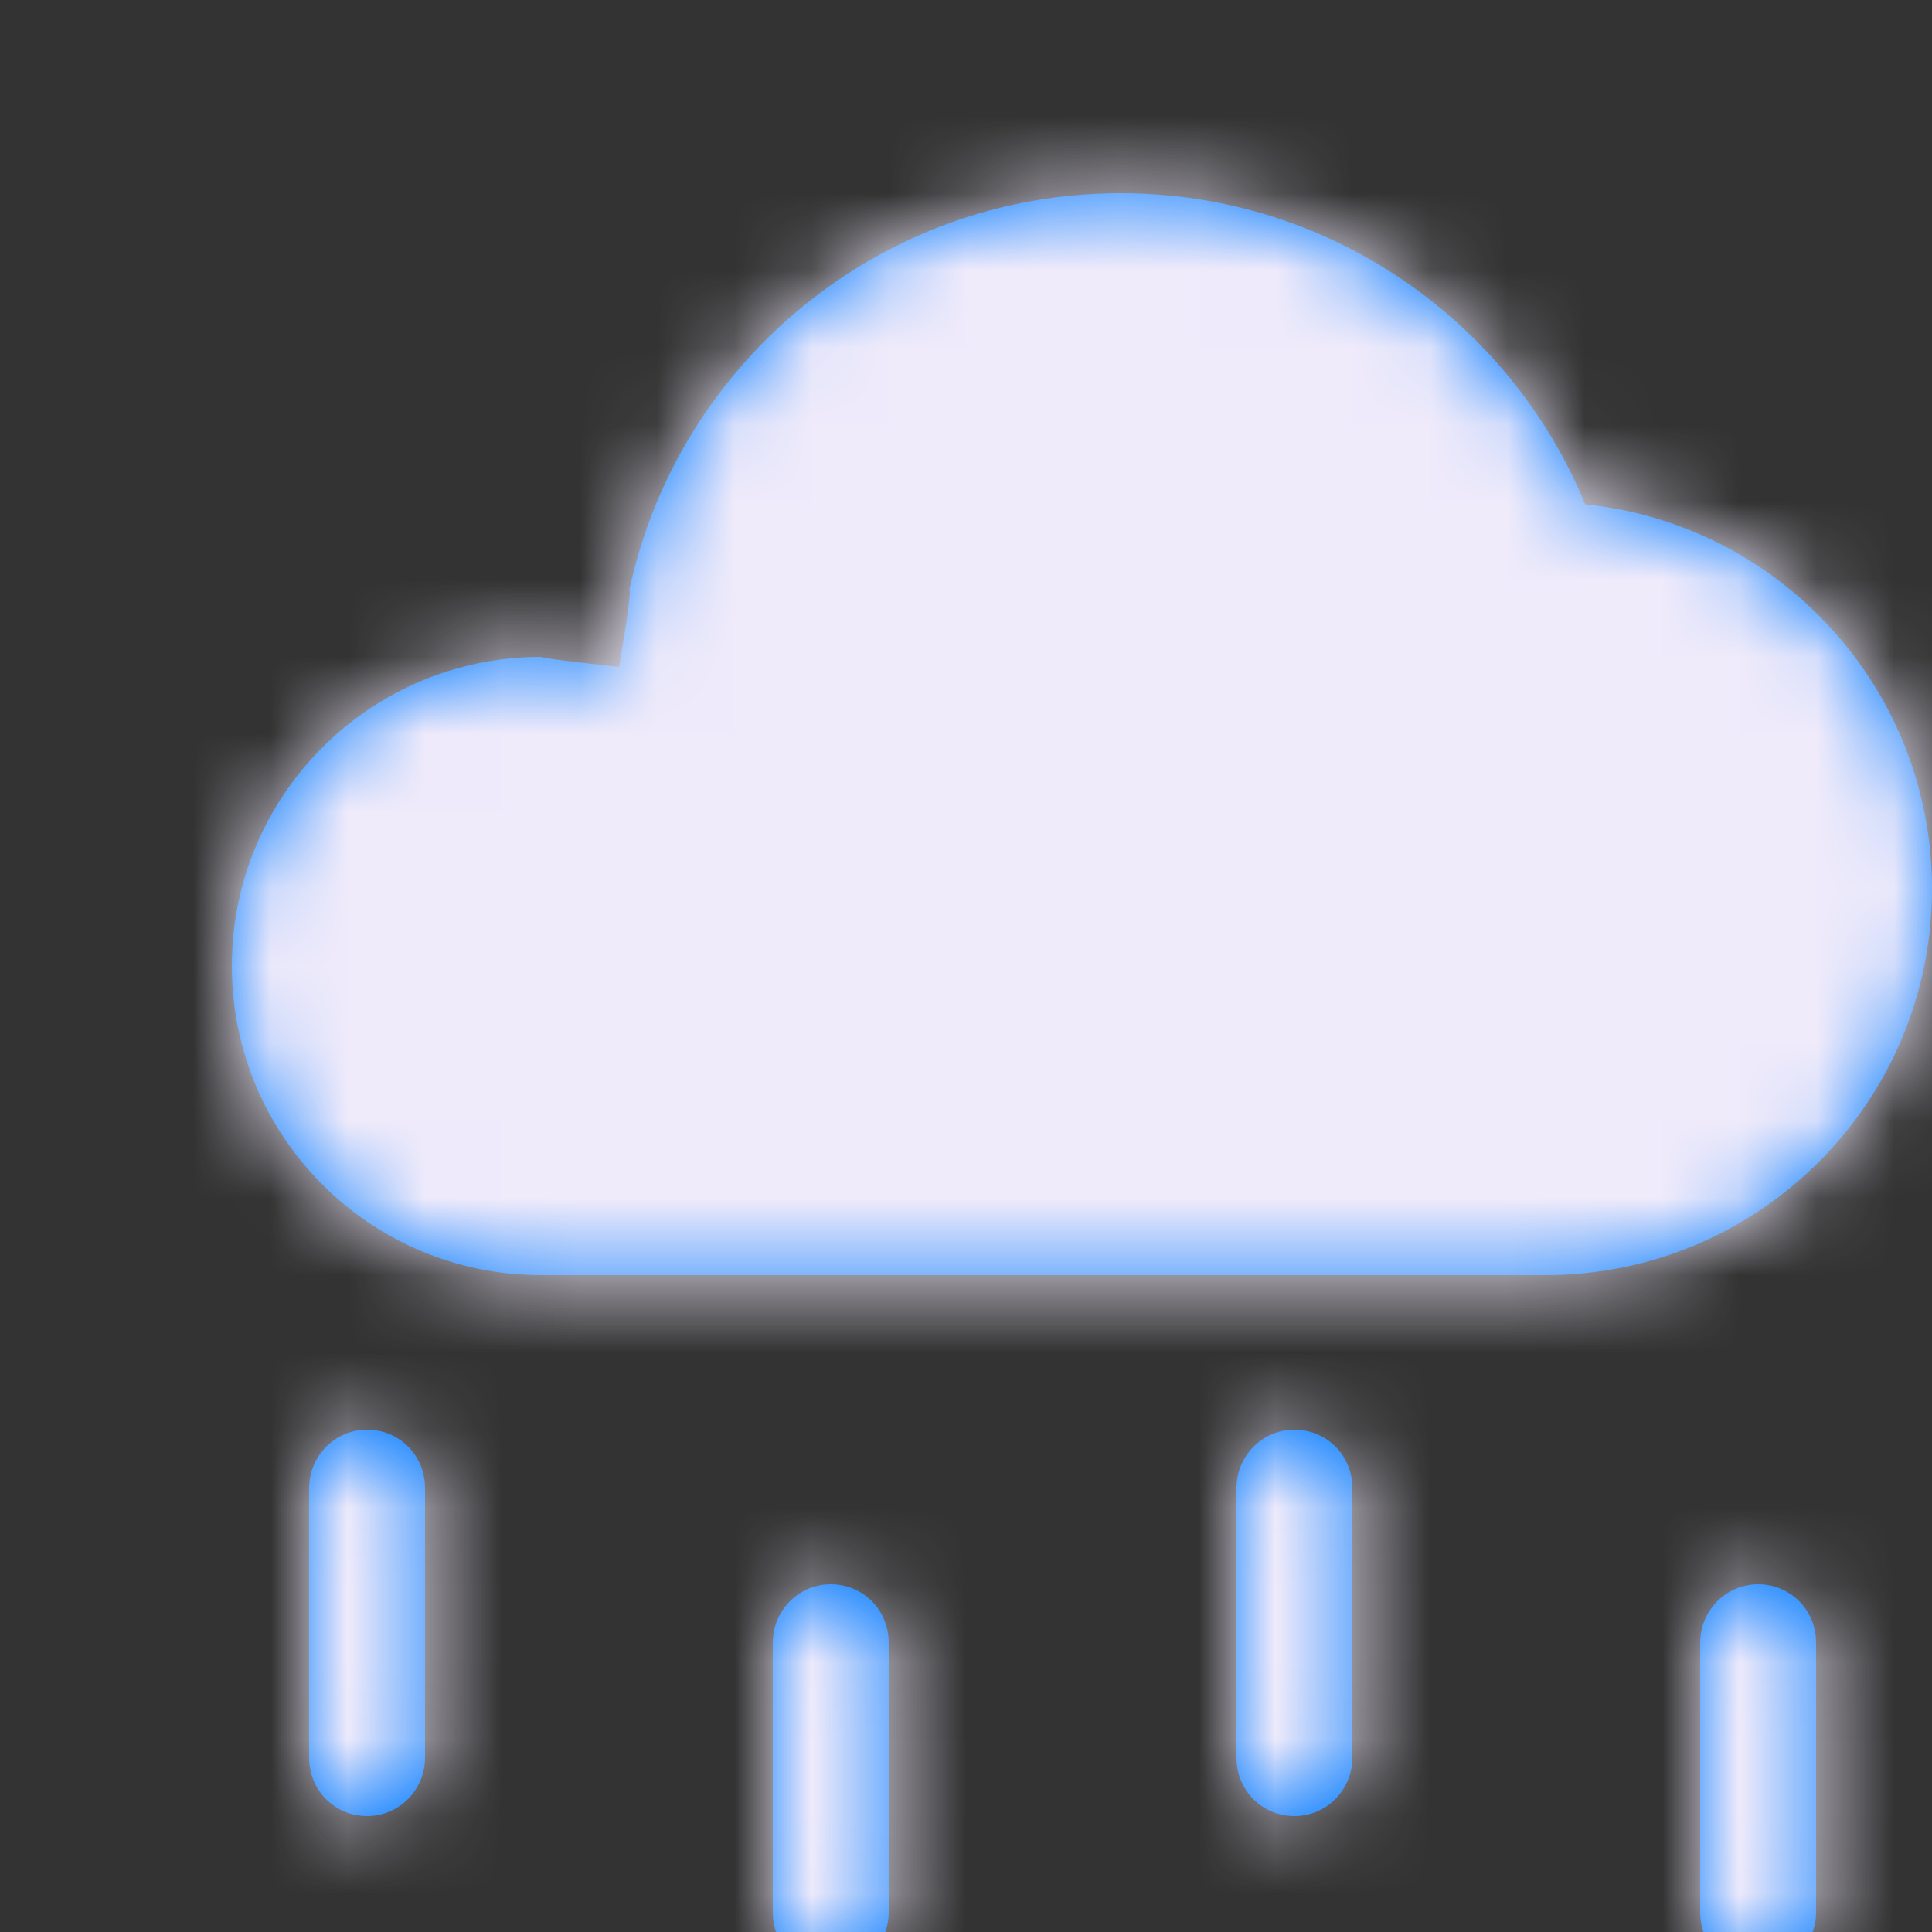 <?xml version="1.0" encoding="UTF-8"?>
<svg width="100%" viewBox="0 0 25 25" version="1.1" xmlns="http://www.w3.org/2000/svg" xmlns:xlink="http://www.w3.org/1999/xlink">
    <rect x="0" y="0" width="25" height="25" fill="#333333" stroke="none"/>
    <!-- Generator: Sketch 49.1 (51147) - http://www.bohemiancoding.com/sketch -->
    <title>Glyphs/Nav or Toolbar/Rain - Filled</title>
    <desc>Created with Sketch.</desc>
    <defs>
        <path d="M4,19.259 C4,18.84 4.333,18.5 4.75,18.5 C5.164,18.5 5.5,18.828 5.5,19.259 L5.5,22.741 C5.5,23.16 5.167,23.5 4.75,23.5 C4.336,23.5 4,23.172 4,22.741 L4,19.259 Z M10,21.259 C10,20.84 10.333,20.5 10.75,20.5 C11.164,20.5 11.5,20.828 11.5,21.259 L11.5,24.741 C11.5,25.16 11.167,25.5 10.75,25.5 C10.336,25.5 10,25.172 10,24.741 L10,21.259 Z M16,19.259 C16,18.84 16.333,18.5 16.75,18.5 C17.164,18.5 17.5,18.828 17.5,19.259 L17.5,22.741 C17.5,23.16 17.167,23.5 16.75,23.5 C16.336,23.5 16,23.172 16,22.741 L16,19.259 Z M22,21.259 C22,20.84 22.333,20.5 22.75,20.5 C23.164,20.5 23.5,20.828 23.5,21.259 L23.5,24.741 C23.5,25.16 23.167,25.5 22.75,25.5 C22.336,25.5 22,25.172 22,24.741 L22,21.259 Z M8.01,8.629 C8.01,8.629 8.184,7.641 8.144,7.632 C8.773,4.699 11.38,2.5 14.5,2.5 C17.214,2.5 19.539,4.163 20.513,6.526 C23.033,6.783 25,8.912 25,11.5 C25,14.261 22.761,16.5 20,16.5 L7,16.5 C4.791,16.5 3,14.709 3,12.5 C3,10.291 4.791,8.5 7,8.5 C7.015,8.524 8.01,8.629 8.01,8.629 Z" id="path-1"></path>
    </defs>
    <g id="Glyphs/Nav-or-Toolbar/Rain---Filled" stroke="none" stroke-width="1" fill="none" fill-rule="evenodd">
        <mask id="mask-2" fill="white">
            <use xlink:href="#path-1"></use>
        </mask>
        <use id="Rain" fill="#007AFF" xlink:href="#path-1"></use>
        <g id="_Resources/Colors/Tint-1" mask="url(#mask-2)" fill="#F0EBFB">
            <rect id="Swatch" x="0" y="0" width="28" height="28"></rect>
        </g>
    </g>
</svg>